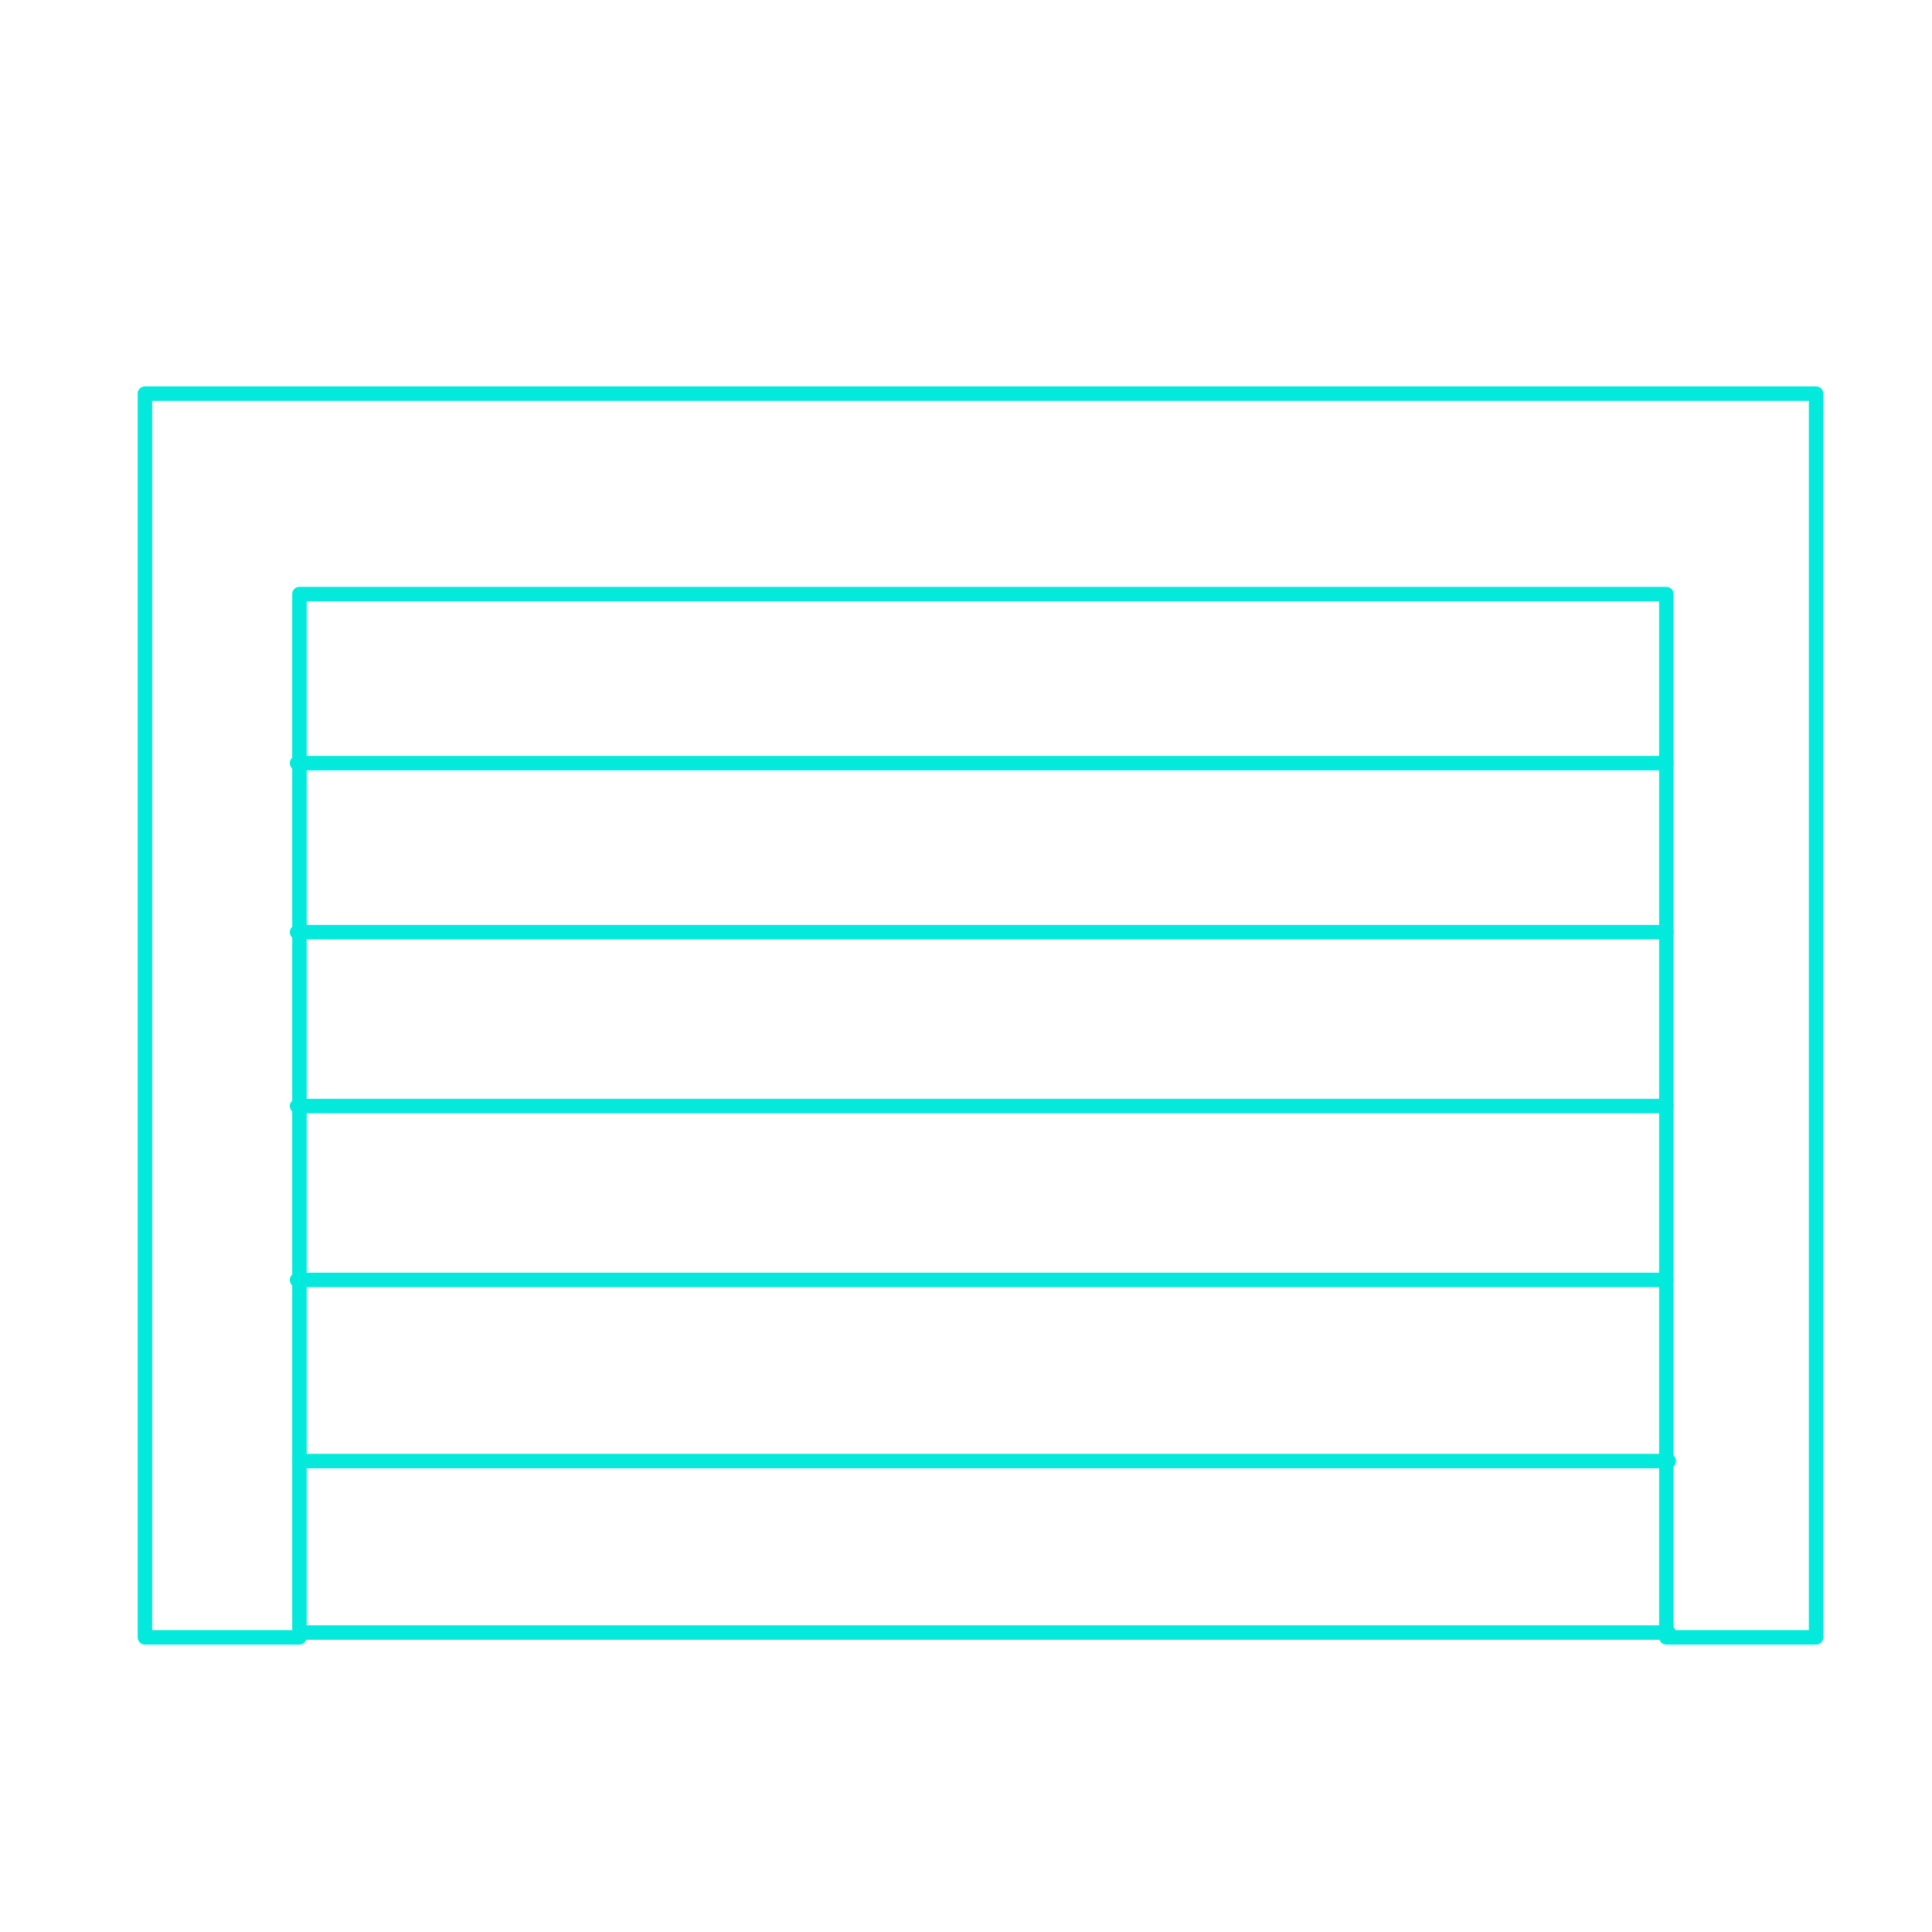 <svg version = "1.1" id = "Слой_1"
	xmlns = "http://www.w3.org/2000/svg" xmlns:xlink = "http://www.w3.org/1999/xlink" x = "0px" y = "0px" viewBox = "0 0 800 800"
	enable-background = "new 0 0 800 800" xml:space = "preserve">
<defs>
	<clipPath id = "internal">
		<rect x = "124" y = "246" width = "566" height = "432" />
	</clipPath>
</defs>
<g>
	<polygon fill = "none" stroke = "#03EADC" stroke-width = "6" stroke-linecap = "round" stroke-linejoin = "round" stroke-miterlimit = "10" points = "60,163 60,678 124,678 124,246 690,246 690,678 752,678 752,163"/>
	<g clip-path = "url( #internal )">
	<g transform = "translate( 0 0 )">
		<!--animateTransform
			attributeName = "transform"
			attributeType = "XML"
			type = "translate"
			from = "0 -420"
			to = "0 0"
			dur = "1s"
			repeatCount = "1"
		/-->
		<line fill = "none" stroke = "#03EADC" stroke-width = "6" stroke-linecap = "round" stroke-linejoin = "round" stroke-miterlimit = "10" x1 = "123" y1 = "386" x2 = "690" y2 = "386"/>
		<line fill = "none" stroke = "#03EADC" stroke-width = "6" stroke-linecap = "round" stroke-linejoin = "round" stroke-miterlimit = "10" x1 = "123" y1 = "316" x2 = "690" y2 = "316"/>
		<line fill = "none" stroke = "#03EADC" stroke-width = "6" stroke-linecap = "round" stroke-linejoin = "round" stroke-miterlimit = "10" x1 = "123" y1 = "458" x2 = "690" y2 = "458"/>
		<line fill = "none" stroke = "#03EADC" stroke-width = "6" stroke-linecap = "round" stroke-linejoin = "round" stroke-miterlimit = "10" x1 = "123" y1 = "530" x2 = "690" y2 = "530"/>
		<line fill = "none" stroke = "#03EADC" stroke-width = "6" stroke-linecap = "round" stroke-linejoin = "round" stroke-miterlimit = "10" x1 = "124" y1 = "605" x2 = "691" y2 = "605"/>
		<line fill = "none" stroke = "#03EADC" stroke-width = "6" stroke-linecap = "round" stroke-linejoin = "round" stroke-miterlimit = "10" x1 = "124" y1 = "676" x2 = "691" y2 = "676"/>
	</g>
	</g>
</g>
</svg>
